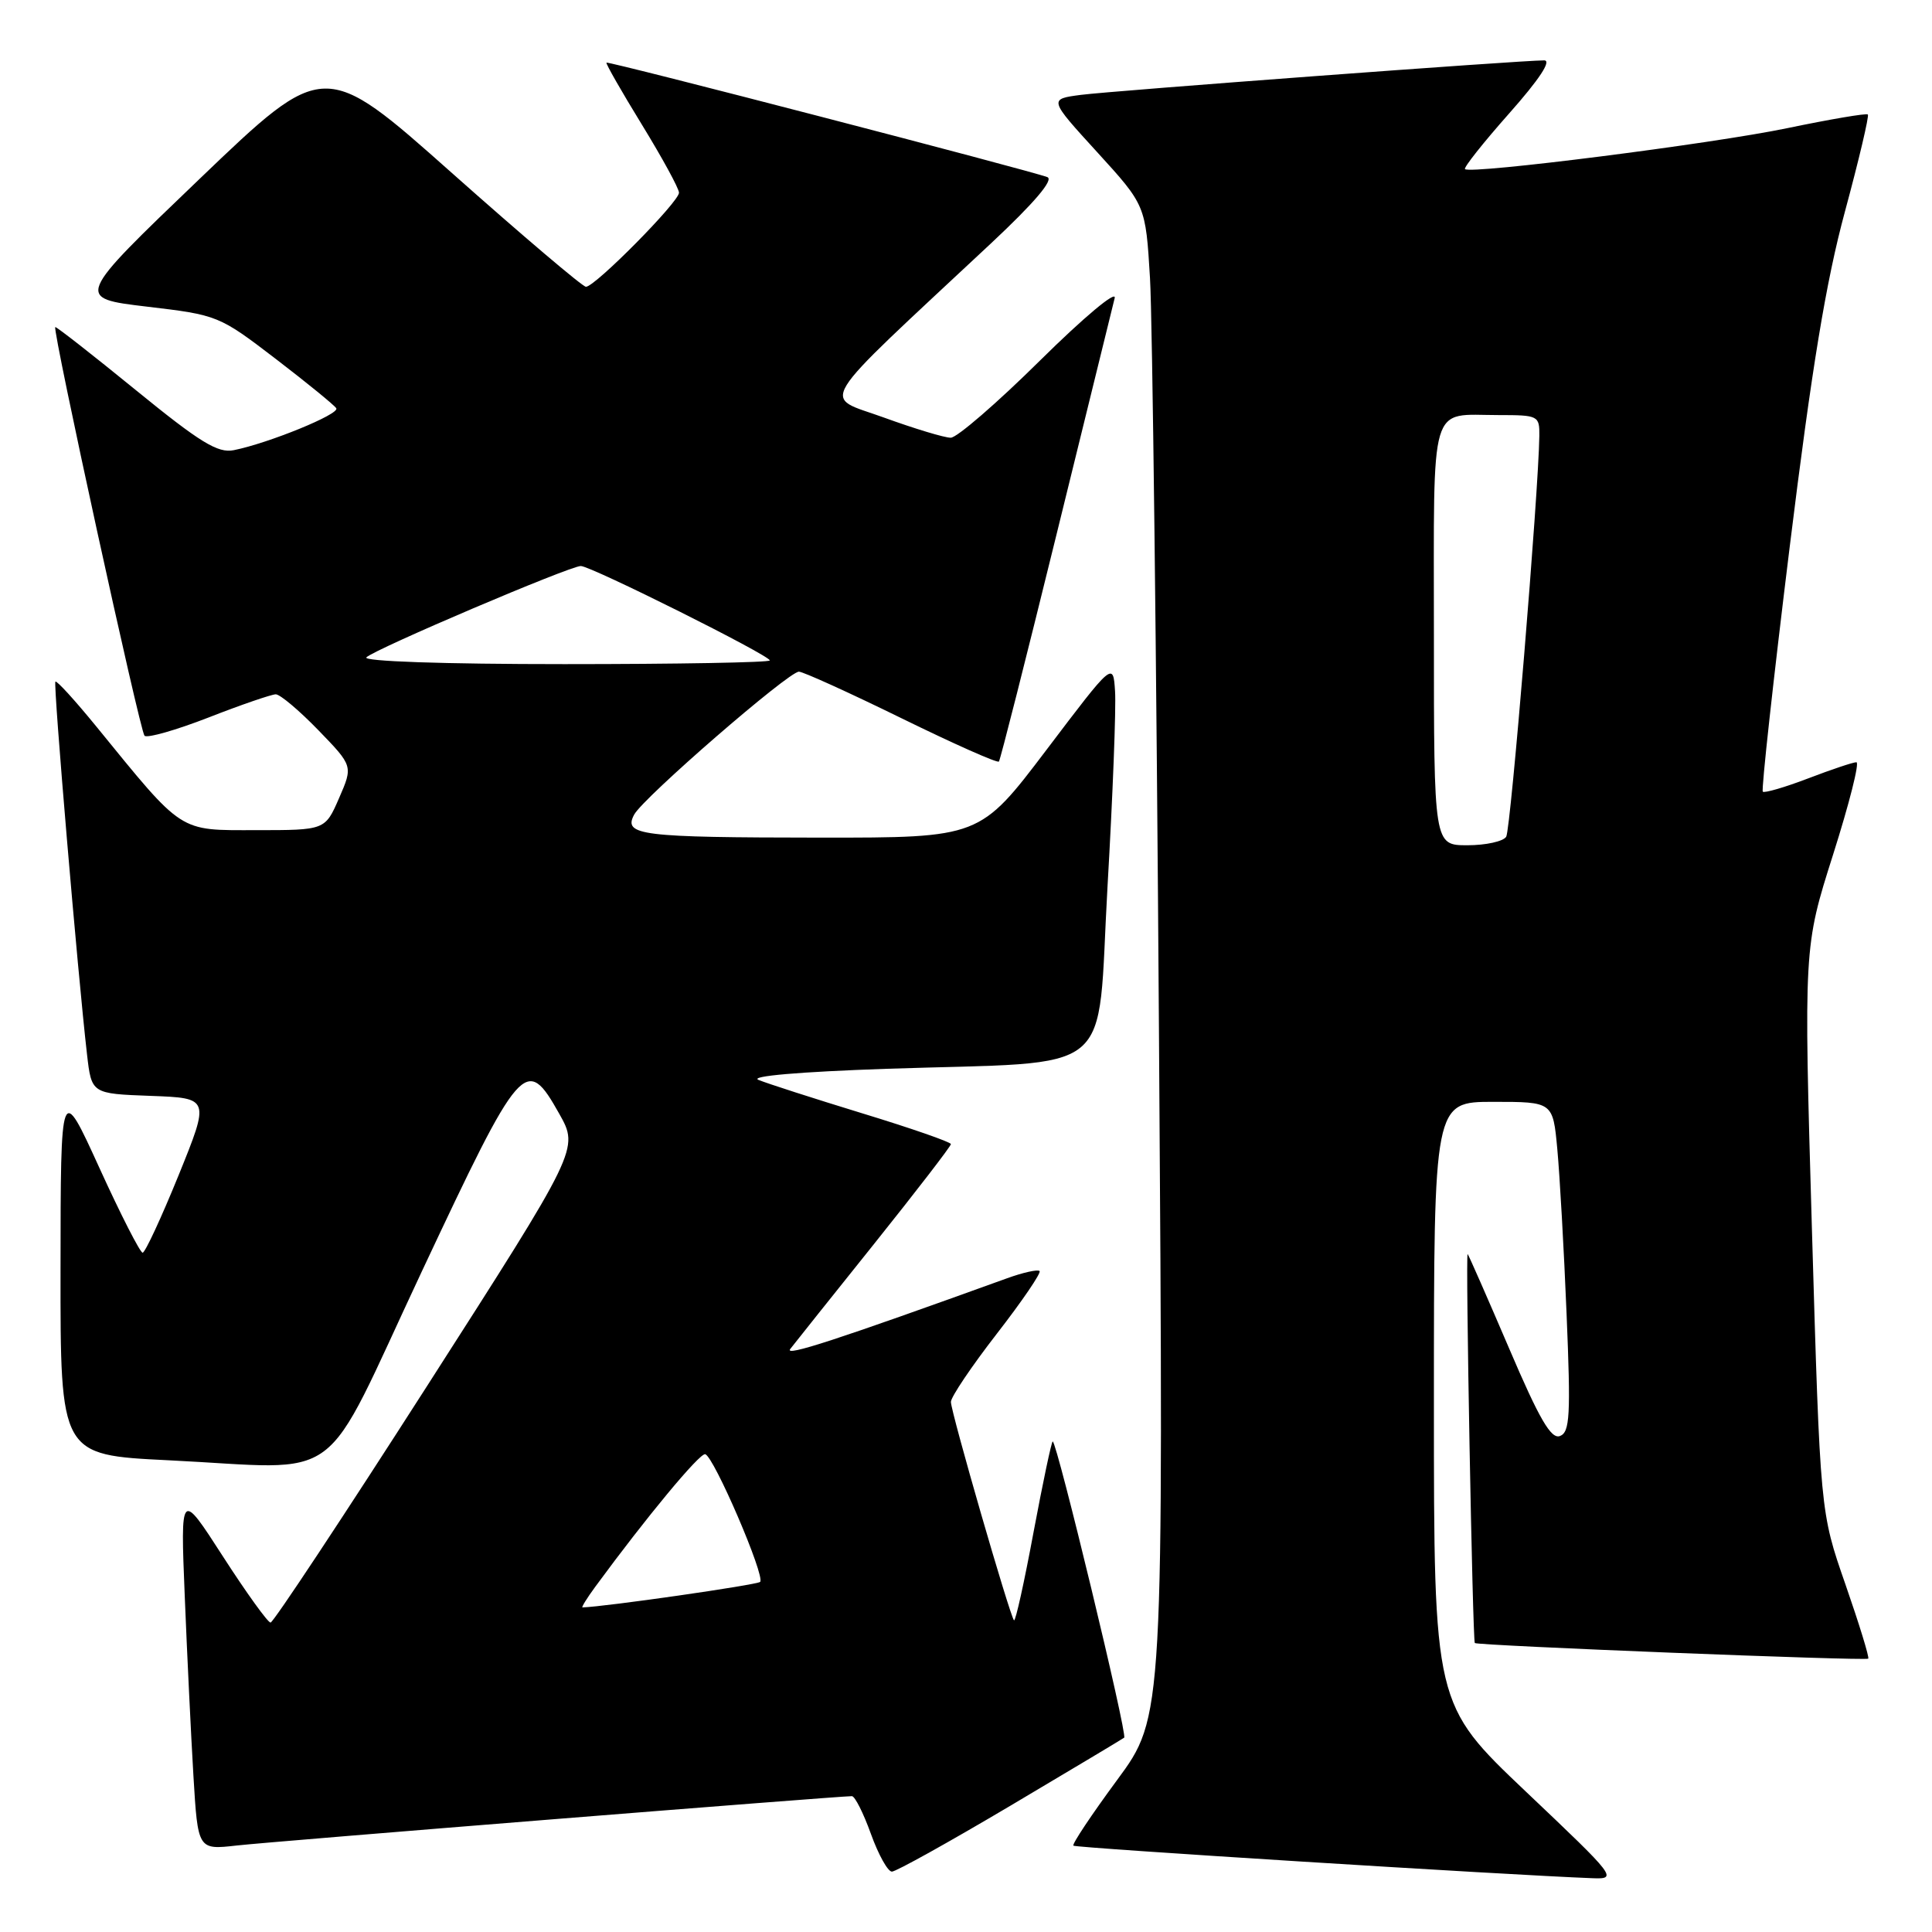 <?xml version="1.0" encoding="UTF-8" standalone="no"?>
<!DOCTYPE svg PUBLIC "-//W3C//DTD SVG 1.1//EN" "http://www.w3.org/Graphics/SVG/1.1/DTD/svg11.dtd" >
<svg xmlns="http://www.w3.org/2000/svg" xmlns:xlink="http://www.w3.org/1999/xlink" version="1.1" viewBox="0 0 256 256">
 <g >
 <path fill="currentColor"
d=" M 202.21 237.42 C 190.00 225.83 190.00 225.83 190.00 185.92 C 190.00 146.00 190.00 146.00 197.88 146.00 C 205.77 146.00 205.77 146.00 206.35 152.25 C 206.67 155.69 207.23 165.52 207.58 174.10 C 208.14 187.56 208.02 189.78 206.70 190.28 C 205.53 190.73 203.97 188.05 199.97 178.68 C 197.10 171.98 194.63 166.35 194.47 166.17 C 194.17 165.84 195.13 217.32 195.42 217.71 C 195.68 218.05 247.23 220.10 247.55 219.78 C 247.72 219.62 246.35 215.18 244.52 209.91 C 241.19 200.35 241.19 200.35 240.09 162.92 C 239.00 125.50 239.00 125.50 242.89 113.25 C 245.03 106.51 246.43 101.00 245.98 101.00 C 245.54 101.00 242.65 101.97 239.57 103.15 C 236.48 104.33 233.79 105.11 233.58 104.90 C 233.37 104.68 234.97 90.10 237.14 72.50 C 240.08 48.66 241.95 37.31 244.47 28.01 C 246.33 21.13 247.69 15.36 247.50 15.17 C 247.32 14.98 242.51 15.80 236.83 16.98 C 226.91 19.05 194.91 23.11 194.12 22.41 C 193.91 22.22 196.54 18.90 199.97 15.03 C 203.97 10.52 205.63 8.00 204.61 8.00 C 201.47 8.00 147.42 12.03 143.23 12.57 C 138.96 13.13 138.96 13.13 145.38 20.16 C 151.80 27.20 151.80 27.20 152.38 36.85 C 152.70 42.16 153.24 87.22 153.57 137.00 C 154.19 227.50 154.19 227.50 148.03 235.85 C 144.64 240.45 142.03 244.36 142.23 244.56 C 142.52 244.86 199.78 248.45 210.96 248.87 C 214.37 249.00 214.22 248.81 202.21 237.42 Z  M 133.83 239.30 C 141.90 234.51 148.71 230.44 148.96 230.25 C 149.43 229.91 140.04 191.00 139.49 191.00 C 139.33 191.00 138.19 196.41 136.95 203.02 C 135.72 209.64 134.56 214.89 134.36 214.70 C 133.82 214.15 126.00 187.10 126.00 185.76 C 126.00 185.11 128.74 181.04 132.09 176.72 C 135.45 172.39 137.99 168.66 137.75 168.42 C 137.51 168.18 135.55 168.61 133.41 169.39 C 110.75 177.58 103.90 179.81 104.71 178.75 C 105.24 178.06 110.25 171.78 115.84 164.80 C 121.43 157.81 126.00 151.88 126.00 151.60 C 126.00 151.33 120.71 149.49 114.25 147.52 C 107.79 145.54 101.60 143.55 100.50 143.09 C 99.28 142.59 105.91 142.02 117.50 141.62 C 148.43 140.58 145.29 143.18 146.75 117.50 C 147.45 105.40 147.90 93.74 147.75 91.60 C 147.50 87.69 147.50 87.69 138.67 99.35 C 129.84 111.00 129.84 111.00 108.67 110.99 C 84.81 110.97 82.56 110.69 84.03 107.94 C 85.24 105.69 104.48 89.00 105.86 89.00 C 106.41 89.00 112.51 91.77 119.43 95.16 C 126.35 98.55 132.16 101.14 132.36 100.91 C 132.55 100.69 135.96 87.22 139.95 71.00 C 143.94 54.77 147.42 40.60 147.70 39.50 C 147.98 38.38 143.63 42.02 137.83 47.75 C 132.13 53.39 126.80 58.00 125.98 58.00 C 125.17 58.01 121.18 56.80 117.13 55.33 C 108.86 52.32 107.52 54.49 131.32 32.24 C 137.04 26.89 139.66 23.81 138.78 23.47 C 136.46 22.58 80.59 8.07 80.36 8.30 C 80.24 8.42 82.35 12.11 85.05 16.51 C 87.74 20.90 89.96 24.96 89.97 25.53 C 90.00 26.72 78.85 38.00 77.64 38.00 C 77.20 38.00 69.22 31.22 59.90 22.94 C 42.96 7.88 42.96 7.88 26.46 23.69 C 9.96 39.50 9.96 39.50 19.46 40.63 C 28.85 41.74 29.03 41.81 36.53 47.55 C 40.69 50.74 44.31 53.69 44.56 54.10 C 45.04 54.87 35.58 58.73 30.98 59.65 C 28.87 60.08 26.52 58.64 17.96 51.66 C 12.22 46.98 7.43 43.24 7.32 43.34 C 6.93 43.74 18.54 96.87 19.15 97.49 C 19.50 97.84 23.32 96.75 27.64 95.07 C 31.96 93.38 35.97 92.01 36.54 92.00 C 37.11 92.00 39.65 94.14 42.18 96.75 C 46.78 101.50 46.78 101.50 44.93 105.75 C 43.08 110.00 43.08 110.00 33.93 110.00 C 23.58 110.00 24.39 110.53 12.75 96.25 C 9.95 92.82 7.52 90.15 7.34 90.32 C 7.04 90.63 10.30 129.03 11.53 139.71 C 12.13 144.92 12.13 144.92 19.97 145.21 C 27.81 145.50 27.81 145.50 23.66 155.74 C 21.37 161.37 19.23 165.98 18.90 165.99 C 18.57 165.99 15.99 160.94 13.17 154.75 C 8.04 143.50 8.04 143.50 8.02 168.15 C 8.00 192.79 8.00 192.79 22.25 193.49 C 46.11 194.65 42.25 197.53 55.88 168.50 C 69.08 140.40 69.68 139.72 74.11 147.59 C 76.72 152.24 76.72 152.24 56.61 183.62 C 45.55 200.88 36.21 215.00 35.85 215.00 C 35.49 215.00 32.65 211.06 29.55 206.25 C 23.91 197.50 23.91 197.50 24.48 211.50 C 24.79 219.20 25.31 229.91 25.63 235.31 C 26.22 245.12 26.22 245.12 31.36 244.54 C 35.90 244.02 111.04 238.00 112.88 238.00 C 113.28 238.00 114.41 240.25 115.40 243.00 C 116.39 245.75 117.64 248.00 118.18 248.00 C 118.72 248.00 125.76 244.08 133.83 239.30 Z  M 190.00 84.11 C 190.00 52.59 189.29 55.00 198.58 55.00 C 203.83 55.00 204.00 55.08 203.97 57.75 C 203.87 65.25 200.18 109.89 199.58 110.87 C 199.20 111.49 196.88 112.00 194.44 112.00 C 190.00 112.00 190.00 112.00 190.00 84.11 Z  M 78.88 210.25 C 85.66 201.01 92.70 192.53 93.44 192.69 C 94.57 192.93 101.44 208.90 100.72 209.61 C 100.32 210.01 80.14 212.91 77.18 212.99 C 77.01 213.00 77.77 211.76 78.88 210.25 Z  M 48.55 87.10 C 49.74 85.97 75.50 75.00 76.96 75.00 C 78.30 75.00 102.00 86.84 102.00 87.51 C 102.00 87.78 89.76 88.00 74.80 88.00 C 58.68 88.00 47.99 87.63 48.55 87.10 Z "/>
</g>
</svg>